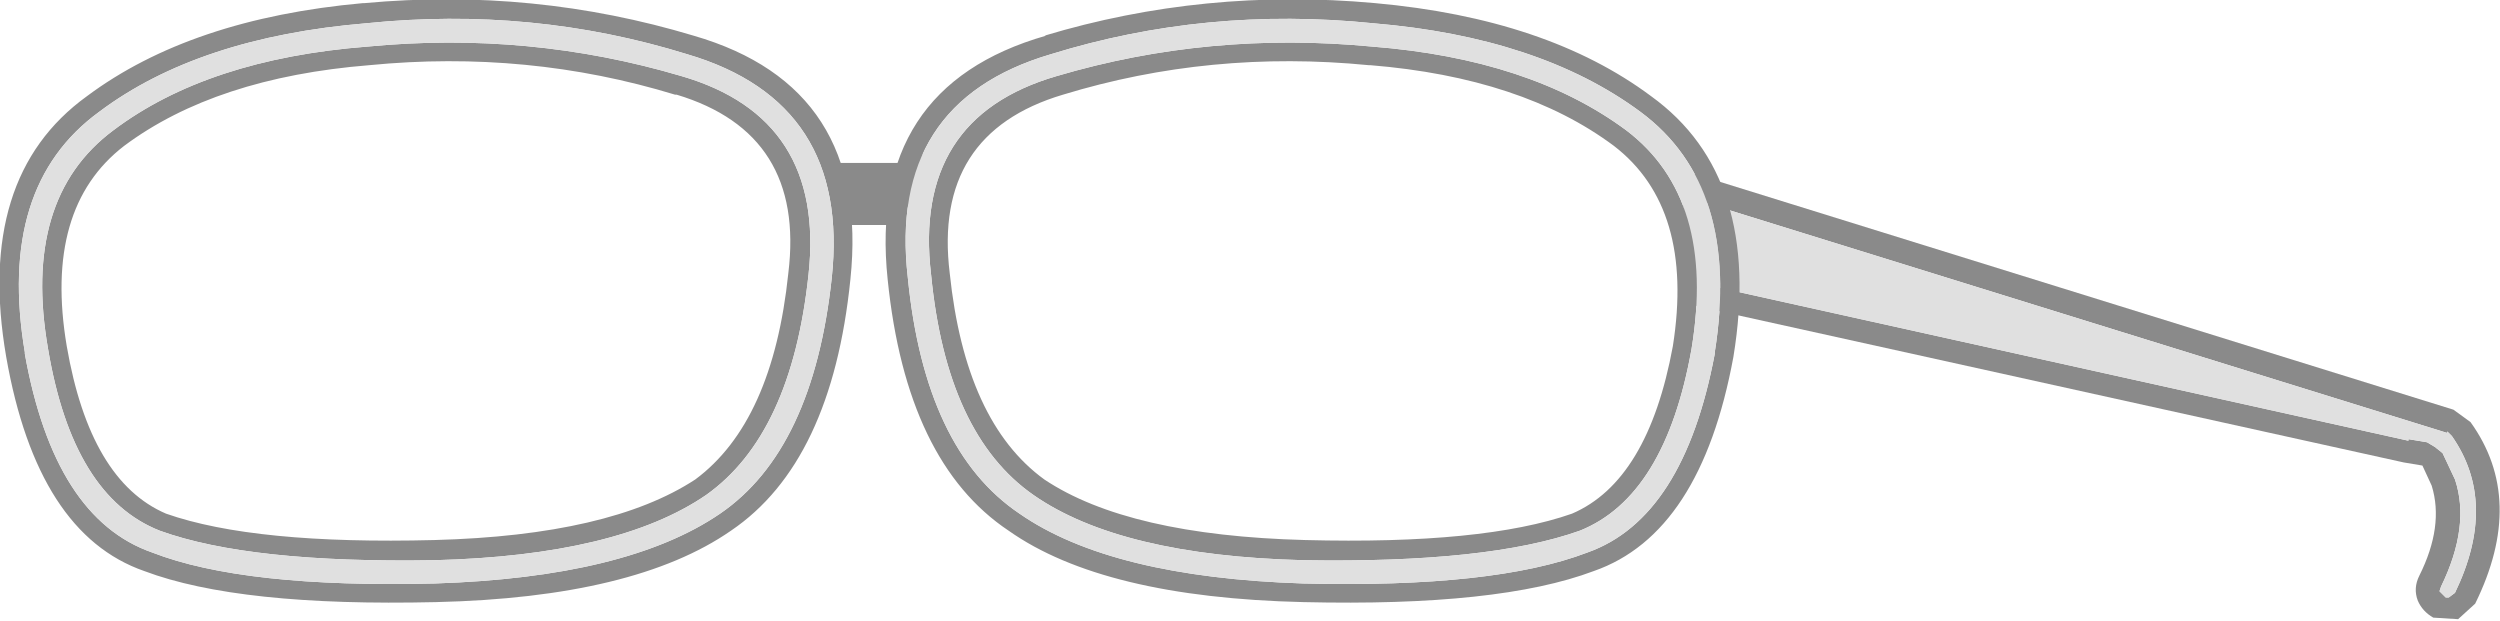 <?xml version="1.0" encoding="UTF-8" standalone="no"?>
<svg xmlns:ffdec="https://www.free-decompiler.com/flash" xmlns:xlink="http://www.w3.org/1999/xlink" ffdec:objectType="shape" height="20.0px" width="80.55px" xmlns="http://www.w3.org/2000/svg">
  <g transform="matrix(1.0, 0.0, 0.0, 1.0, 46.15, 31.55)">
    <path d="M32.95 -16.1 Q33.45 -14.6 32.5 -12.65 L32.45 -12.5 32.65 -12.3 32.75 -12.3 32.95 -12.45 Q34.35 -15.35 32.85 -17.5 L32.7 -17.65 32.7 -17.6 8.85 -25.0 9.15 -22.3 31.45 -17.35 31.45 -17.4 32.05 -17.3 32.3 -17.15 32.55 -16.95 32.95 -16.1 M31.3 -16.65 L8.45 -21.7 7.95 -26.1 32.9 -18.35 33.45 -17.95 Q35.25 -15.45 33.6 -12.1 L33.05 -11.6 32.25 -11.65 Q31.9 -11.85 31.75 -12.2 31.6 -12.6 31.8 -13.0 32.6 -14.6 32.2 -15.9 L31.9 -16.55 31.3 -16.65" fill="#8a8a8a" fill-rule="evenodd" stroke="none"/>
    <path d="M32.95 -16.1 L32.55 -16.95 32.3 -17.15 32.05 -17.3 31.45 -17.4 31.45 -17.35 9.15 -22.3 8.85 -25.0 32.7 -17.6 32.7 -17.65 32.85 -17.5 Q34.35 -15.35 32.95 -12.45 L32.75 -12.3 32.65 -12.3 32.45 -12.5 32.5 -12.65 Q33.45 -14.6 32.95 -16.1" fill="#e0e0e0" fill-rule="evenodd" stroke="none"/>
    <path d="M-16.6 -26.3 L-16.45 -26.6 -16.45 -26.55 -16.4 -26.6 Q-16.4 -25.85 -16.95 -24.8 L-17.15 -24.05 -17.15 -24.3 -19.2 -24.3 -19.65 -26.3 -16.6 -26.3" fill="#8a8a8a" fill-rule="evenodd" stroke="none"/>
    <path d="M7.75 -20.4 Q8.45 -24.85 5.85 -26.85 2.9 -29.05 -2.0 -29.45 L-2.05 -29.45 Q-7.15 -29.95 -11.9 -28.5 -16.1 -27.25 -15.55 -22.75 -15.05 -17.95 -12.5 -16.1 -9.8 -14.3 -4.1 -14.15 1.65 -14.0 4.5 -15.0 6.95 -16.05 7.75 -20.4 M5.2 -13.15 Q2.15 -12.0 -4.15 -12.15 -10.6 -12.3 -13.65 -14.45 -16.95 -16.65 -17.55 -22.55 -18.2 -28.75 -12.45 -30.4 L-12.5 -30.4 Q-7.35 -31.95 -1.85 -31.45 3.7 -30.95 7.05 -28.45 10.65 -25.85 9.7 -20.05 8.65 -14.35 5.2 -13.15 M8.35 -20.3 Q7.5 -15.55 4.75 -14.45 1.8 -13.4 -4.15 -13.5 -10.05 -13.65 -12.85 -15.6 -15.65 -17.55 -16.15 -22.7 -16.75 -27.75 -12.1 -29.1 -7.2 -30.55 -1.95 -30.05 3.15 -29.65 6.25 -27.35 9.15 -25.15 8.35 -20.3 M5.0 -13.75 Q8.1 -14.85 9.1 -20.15 L9.1 -20.2 Q9.95 -25.55 6.7 -27.95 3.45 -30.35 -1.9 -30.8 -7.3 -31.35 -12.3 -29.8 -17.55 -28.25 -16.9 -22.6 -16.35 -17.05 -13.3 -15.0 -10.35 -12.95 -4.15 -12.75 2.0 -12.6 5.0 -13.75 M-45.95 -20.05 Q-46.95 -25.85 -43.35 -28.45 -40.0 -30.95 -34.45 -31.45 L-34.4 -31.45 Q-28.95 -31.95 -23.8 -30.4 -18.1 -28.75 -18.75 -22.55 -19.35 -16.65 -22.6 -14.45 -25.7 -12.3 -32.1 -12.15 -38.45 -12.0 -41.5 -13.15 -44.95 -14.35 -45.95 -20.05 M-40.8 -15.0 Q-37.95 -14.0 -32.15 -14.15 -26.5 -14.3 -23.75 -16.1 -21.25 -17.95 -20.75 -22.75 -20.2 -27.25 -24.35 -28.5 L-24.4 -28.5 Q-29.15 -29.95 -34.25 -29.45 -39.2 -29.05 -42.15 -26.85 -44.75 -24.85 -44.0 -20.4 -43.25 -16.05 -40.8 -15.0 M-45.35 -20.15 Q-44.4 -14.85 -41.25 -13.75 -38.3 -12.6 -32.15 -12.75 -25.95 -12.95 -22.95 -15.0 -19.95 -17.05 -19.35 -22.6 -18.75 -28.25 -24.0 -29.8 -29.0 -31.35 -34.35 -30.8 -39.75 -30.35 -42.95 -27.95 -46.25 -25.55 -45.35 -20.2 L-45.35 -20.15 M-41.0 -14.45 Q-43.8 -15.55 -44.6 -20.3 -45.45 -25.15 -42.5 -27.35 -39.45 -29.65 -34.3 -30.05 -29.1 -30.55 -24.2 -29.1 -19.55 -27.75 -20.1 -22.7 -20.65 -17.55 -23.4 -15.6 -26.25 -13.65 -32.15 -13.5 -38.1 -13.4 -41.0 -14.45" fill="#8a8a8a" fill-rule="evenodd" stroke="none"/>
    <path d="M5.0 -13.75 Q2.0 -12.6 -4.15 -12.75 -10.35 -12.95 -13.3 -15.0 -16.35 -17.05 -16.9 -22.6 -17.55 -28.25 -12.3 -29.8 -7.3 -31.35 -1.9 -30.8 3.45 -30.35 6.7 -27.95 9.95 -25.55 9.1 -20.2 L9.1 -20.15 Q8.1 -14.85 5.0 -13.75 M8.35 -20.3 Q9.15 -25.15 6.25 -27.35 3.15 -29.65 -1.95 -30.05 -7.2 -30.55 -12.1 -29.1 -16.75 -27.75 -16.15 -22.7 -15.65 -17.55 -12.85 -15.6 -10.05 -13.65 -4.15 -13.5 1.8 -13.4 4.75 -14.45 7.5 -15.55 8.35 -20.3 M-41.0 -14.45 Q-38.1 -13.4 -32.15 -13.5 -26.25 -13.65 -23.4 -15.6 -20.65 -17.55 -20.1 -22.7 -19.55 -27.75 -24.2 -29.1 -29.1 -30.55 -34.3 -30.05 -39.45 -29.65 -42.5 -27.35 -45.45 -25.15 -44.6 -20.3 -43.8 -15.55 -41.0 -14.45 M-45.35 -20.15 L-45.35 -20.2 Q-46.25 -25.55 -42.95 -27.95 -39.75 -30.35 -34.35 -30.8 -29.0 -31.35 -24.0 -29.8 -18.75 -28.25 -19.35 -22.6 -19.95 -17.05 -22.95 -15.0 -25.95 -12.95 -32.15 -12.75 -38.3 -12.6 -41.25 -13.75 -44.4 -14.85 -45.35 -20.15" fill="#e0e0e0" fill-rule="evenodd" stroke="none"/>
  </g>
</svg>
